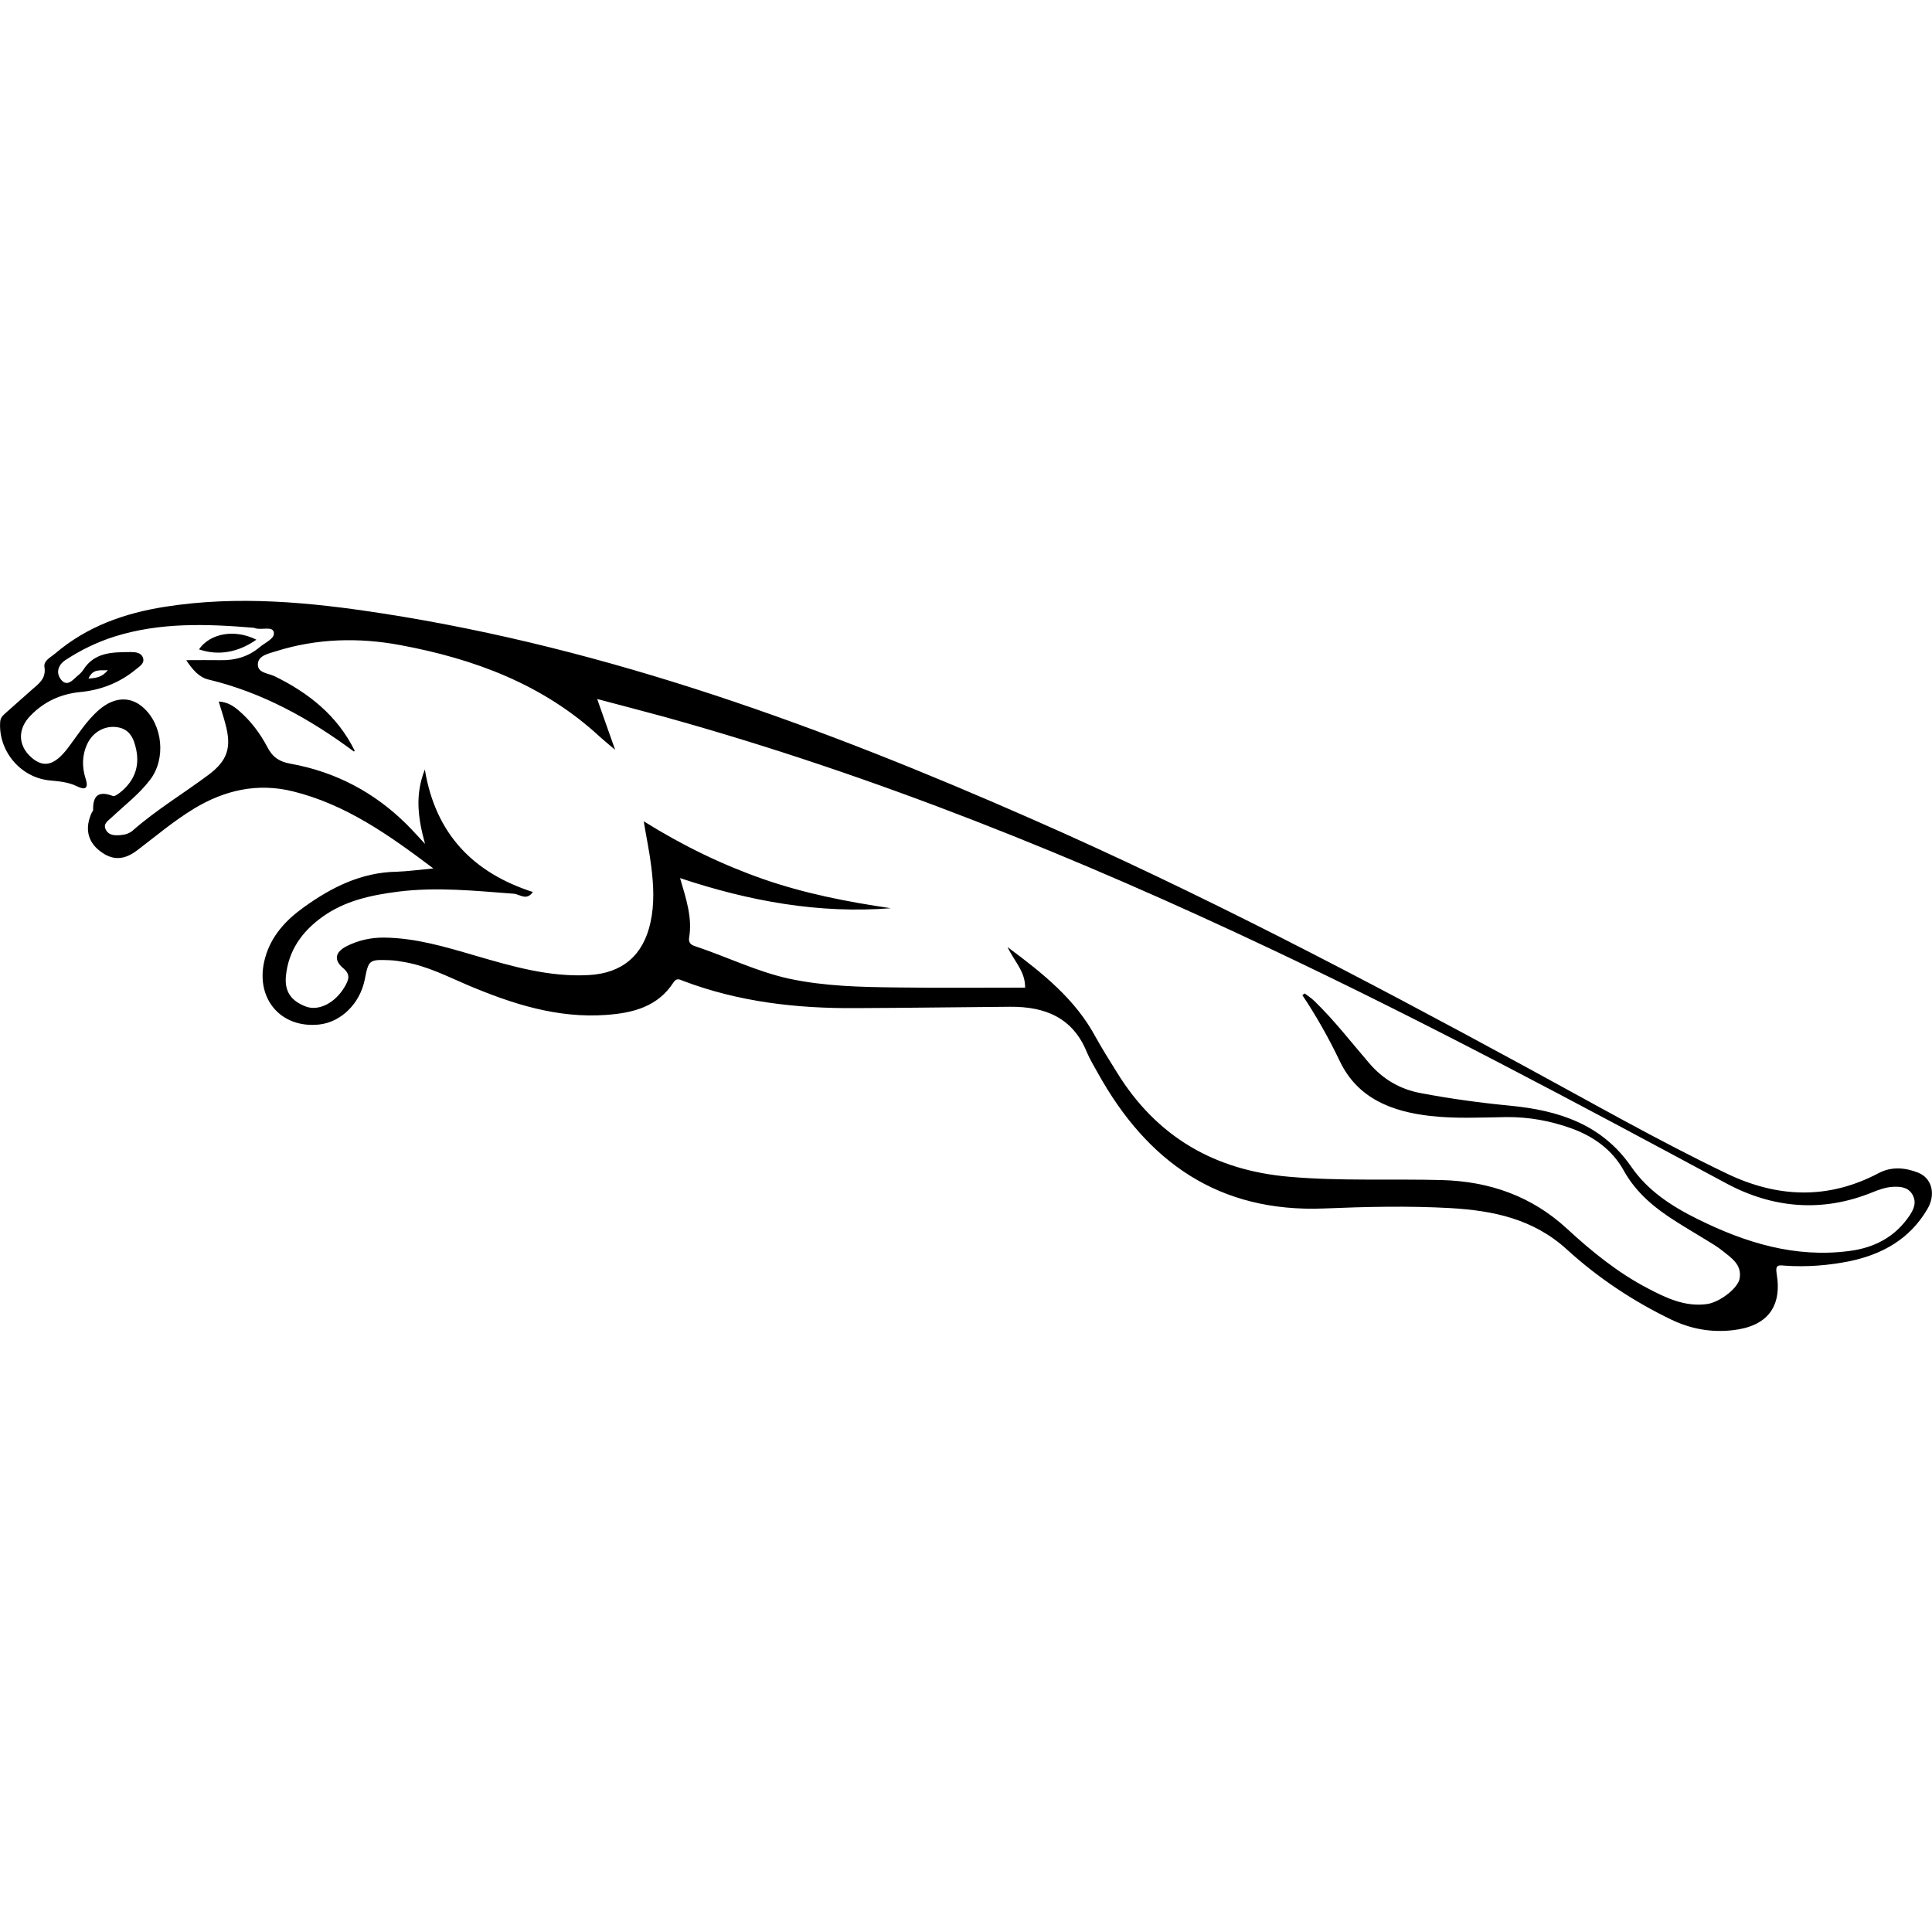 <svg xmlns="http://www.w3.org/2000/svg" viewBox="0 0 1000 1000" width="1000" height="1000">
<path d="M992.9 607c-6.7-2.7-13.9-3.3-20.5 0.2-26.3 13.9-52.6 12.8-78.9 0.1-35.8-17.2-70.2-36.9-105.1-55.8-83.4-45.3-167.4-89.4-254.4-127.6-108.2-47.6-218.6-88.2-336.1-106.4-37.4-5.8-74.9-9.4-112.7-3.4-20.9 3.3-40.3 10.2-56.7 24.2-2.2 1.9-6 3.6-5.5 6.9 1 6.1-3 8.7-6.5 11.8l-13.3 11.8c-1.4 1.3-2.9 2.3-3.1 4.7-1.1 14.8 10.1 28.7 25.2 30.4 5 0.5 9.9 0.8 14.6 3.1 3.8 1.9 6.2 1.5 4.4-4-1.9-6-1.9-12.1 0.9-18 2.9-6.2 9.2-9.6 15.5-8.6 6.6 1 8.6 6 9.8 11.6 1.9 9.1-1.2 16.4-8.2 22.1-1.2 0.9-3 2.3-3.9 1.9-7.3-2.8-10.4-0.3-10.2 7.3 0 0.4-0.4 0.8-0.6 1.1-3.8 8-2.4 15 4 20 6.5 5.1 12.6 5 19.7-0.5 9.6-7.3 18.8-15.1 29.2-21.4 15.9-9.6 32.9-13.4 51.1-8.9 27.2 6.7 49.5 22.4 72.7 39.9-7.5 0.7-13.2 1.5-18.9 1.7-18.4 0.3-33.9 8.1-48.3 18.5-9.2 6.6-16.8 14.8-19.9 26.2-5.6 20.2 7.6 36.5 27.9 34.4 11.4-1.2 21.2-10.8 23.7-23.3 2-10.2 2.2-10.4 12.9-10 2.8 0.1 5.6 0.6 8.4 1.1 11.3 2.1 21.5 7.3 32 11.8 23 9.7 46.4 17.3 71.9 15.4 13.8-1 26.5-4.3 34.6-16.8 1.6-2.5 3.2-1.5 5-0.8 28.7 10.9 58.7 14.3 89.1 14.1 26.8-0.1 53.6-0.5 80.3-0.7 17.8-0.1 32.2 5.5 39.5 23.4 1.6 3.8 3.8 7.4 5.8 11 25.5 45.9 62.5 72.2 117.1 70 21.7-0.9 43.5-1.4 65.2-0.2 22.2 1.3 43 5.5 60.5 21.5 16 14.6 34.2 26.7 53.9 36.2 10.2 4.9 20.8 6.8 32 5.5 17.5-2 25.5-11.9 22.6-29.2-0.8-4.7 0.9-4.5 4.2-4.2 11.4 0.8 22.8-0.1 34-2.4 16.8-3.6 30.7-11.5 39.7-26.7 4.6-7.6 2.6-16.1-4.6-19z m-4.4 22c-7.4 11.1-18.1 16.8-31.2 18.5-28.1 3.7-53.8-4.2-78.6-16.5-13.4-6.6-25.7-14.6-34.3-27-15.2-22.1-37.7-29.3-62.8-31.7-15.5-1.5-30.9-3.6-46.2-6.5-10.8-2-19.6-7.2-26.7-15.5-9.3-10.8-18-22.1-28.3-32.1-1.5-1.5-3.4-2.7-5.1-4l-1.2 0.9c7.3 10.9 13.7 22.3 19.4 34.2 9.2 19.2 26.7 26 46.7 28.3 13.2 1.5 26.3 0.8 39.5 0.6 11.5-0.1 22.7 1.9 33.5 5.8 11.5 4.1 21.3 11.1 27.2 21.8 6.6 11.9 16.5 19.8 27.5 26.7 5.2 3.3 10.5 6.4 15.7 9.6 2.6 1.6 5.3 3.2 7.7 5.1 4.7 3.8 10.5 7.3 9.1 14.7-1 5.1-10.6 12.3-17 13.1-11.3 1.5-21.1-3.2-30.6-8.2-15.5-8.1-28.9-19-41.7-30.8-18.3-16.9-40.1-24.5-64.7-25.2-26.3-0.7-52.7 0.6-79-1.7-38.7-3.3-68.7-20.7-89.2-53.9-3.8-6.1-7.7-12.3-11.2-18.6-10.4-19.3-26.9-32.6-45.5-46.4 3.6 7.6 9.2 12.6 9.1 21-22.1 0-44.3 0.2-66.4-0.1-18.6-0.2-37.3-0.6-55.6-4.5-17-3.7-32.6-11.5-49-16.9-2.2-0.7-3.3-2-2.9-4.4 1.7-10.3-1.5-19.9-4.7-30.8 36 12 71.9 18.5 109.1 15.6-22.4-3.3-44.6-7.6-66.1-15.1-21.4-7.5-41.6-17.3-61.8-29.9 1.4 8.6 3 16 3.9 23.5 1.2 9.6 1.7 19.2-0.4 28.8-3.7 17.1-14.6 26.4-32.1 27.3-20.3 1.1-39.5-4.5-58.7-10.1-15.4-4.5-30.7-9.1-46.9-9.3-7-0.1-13.6 1.4-19.7 4.5-5.9 3.1-6.6 7.1-1.7 11.3 4 3.3 2.9 6 0.9 9.5-4.9 8.5-13.6 13-20.4 10.3-7.5-2.9-10.9-7.8-10.1-15.8 1.3-13.1 8.3-22.9 18.7-30.4 11.7-8.5 25.4-11.4 39.5-13.2 20-2.5 39.9-0.4 59.8 1.1 3.2 0.3 6.5 3.8 9.8-0.9-30.7-9.9-50.4-29.9-55.9-63.4-5.1 12.9-3.7 24.7 0.1 38.5-4.1-4.4-6.6-7.2-9.4-10-16.8-16.7-36.9-27.3-60.2-31.5-5.6-1-9.2-3.2-11.9-8.4-3.8-7.2-8.6-13.7-14.9-19.1-2.8-2.4-5.8-4.4-10.4-4.7 1.3 4.3 2.6 8.2 3.6 12.1 3.1 11.8 0.9 18.5-8.8 25.8-13 9.7-27 18.1-39.2 28.8-1.7 1.5-3.8 2.2-6 2.4-3.1 0.3-6.5 0.4-8.1-2.9-1.5-3.1 1.5-4.6 3.3-6.4 6.7-6.3 14.1-11.9 19.7-19.3 8.3-10.8 6.6-28.5-3.7-37.5-6.6-5.8-14.9-5.4-22.6 1.2-6.8 5.8-11.3 13.4-16.6 20.3-6.6 8.5-12.2 10-18.5 4.5-7.1-6.2-7.3-14.9-0.4-21.8 7-7.2 15.6-11.1 25.6-12.1 10.7-1 20.4-4.8 28.8-11.7 1.9-1.6 4.9-3.2 3.6-6.3-1-2.5-4-2.7-6.3-2.7-9.2 0.1-18.6-0.1-24.5 9.2-0.8 1.3-2 2.3-3.2 3.3-2.4 2.2-5.2 5.5-8.2 1.9-2.8-3.4-1.9-7.5 2.1-10.2 7.9-5.2 16.3-9.3 25.4-12.2 23.5-7.4 47.6-6.6 71.7-4.6 0.4 0 0.9 0.1 1.3 0.3 3.3 1 8.8-1.2 9.5 2 0.8 3.3-4.4 5.3-7.2 7.7-6 5.1-13 7-20.7 6.8-5.5-0.1-10.9 0-17.4 0 3 4.6 6.6 8.9 11.4 10 28 6.7 52.5 20.3 75.4 37.3l0.4-0.4c-8.9-18.1-23.7-29.9-41.5-38.6-3.3-1.6-9.1-1.6-8.6-6.6 0.4-4.2 5.6-5.1 9.3-6.3 21.2-6.7 43-7.2 64.4-3.2 38.2 7.1 73.9 20.3 103.1 47.3 2.1 1.9 4.3 3.7 8.1 6.9-3.4-9.6-6.2-17.4-9.3-26.3 12.3 3.3 23.7 6.2 35 9.3 109 30.3 213.5 72.6 315.6 121 79.3 37.5 156.6 78.9 233.8 120.4 24 12.9 49.6 15.2 75.5 4.7 3.5-1.4 7-2.7 10.7-2.9 3.8-0.2 7.7 0.1 10 3.7 2.6 4.3 0.8 7.9-1.2 11z m-942.7-277.8c2.3-5.2 6-4.1 10-4.3-2.8 3.5-5.9 4.1-10 4.3z m86.9-20.1c-11.1-5.6-23.9-3.4-29.7 5 9.9 3.4 20.1 1.7 29.7-5z"/>
</svg>
